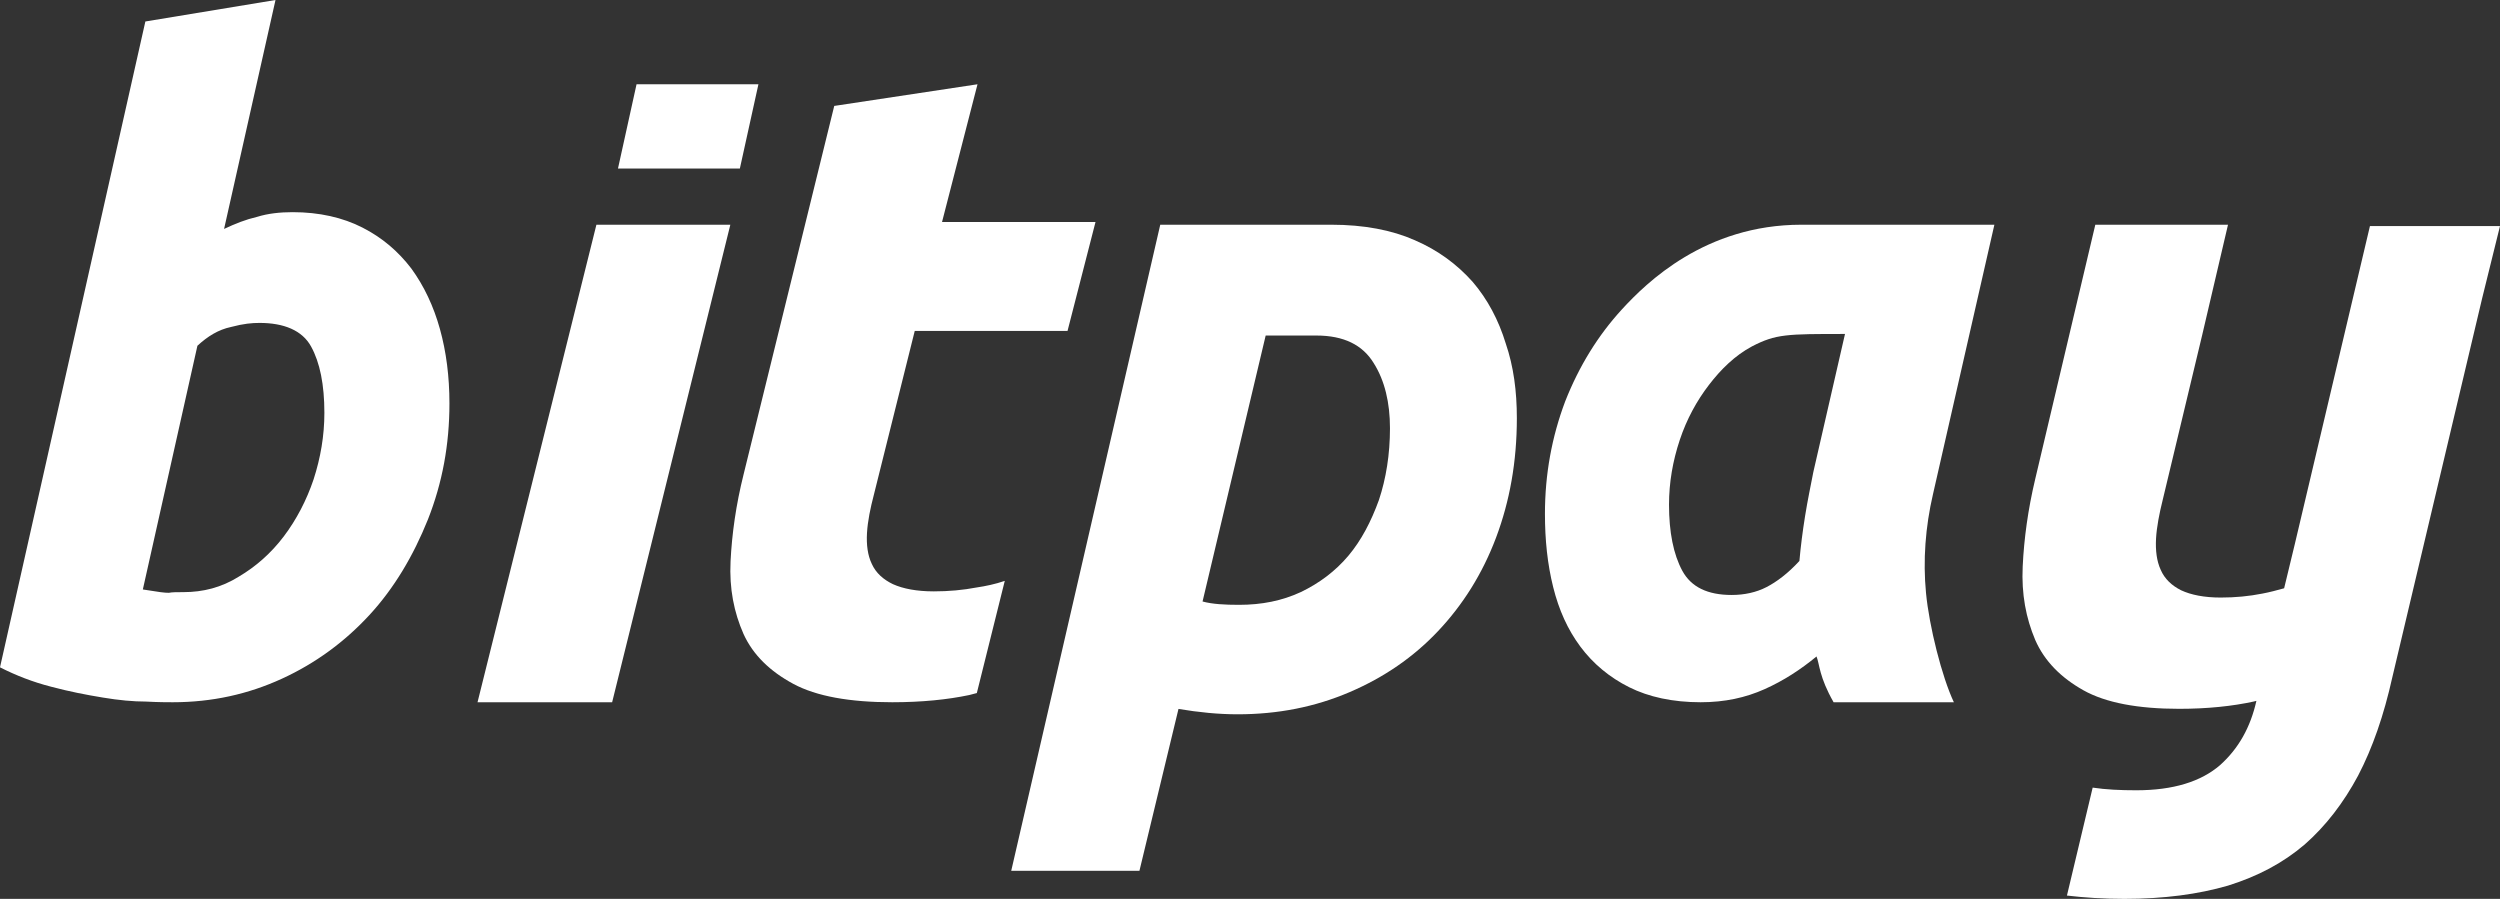 <svg viewBox="0 0 89 32" version="1.1" xmlns="http://www.w3.org/2000/svg" xmlns:xlink="http://www.w3.org/1999/xlink">
    <rect x="0" y="0" width="89" height="32" fill="#333333" stroke="none"/>
    <g id="Symbols" stroke="none" stroke-width="1" fill="none" fill-rule="evenodd">
        <g id="Navigation-(Desktop)/Main-Menu-(blue)" transform="translate(-44, -26)" fill="#FFFFFF">
            <g id="Header/Top">
                <g id="bitpay-logo-primary" transform="translate(44, 26)">
                    <path d="M89,8.047 L84.37,8.047 L81.691,19.387 L81.315,20.943 C81.056,21.014 80.798,21.084 80.539,21.132 C80.069,21.226 79.576,21.273 79.059,21.273 C78.471,21.273 78.001,21.179 77.648,21.014 C77.319,20.849 77.061,20.613 76.92,20.283 C76.779,19.976 76.732,19.599 76.755,19.175 C76.779,18.75 76.873,18.279 76.99,17.807 L78.401,11.914 L79.317,8 L74.593,8 L72.454,17.053 C72.196,18.138 72.055,19.175 72.008,20.165 C71.961,21.155 72.125,22.004 72.454,22.782 C72.783,23.536 73.371,24.126 74.17,24.574 C74.969,25.022 76.121,25.234 77.578,25.234 C78.589,25.234 79.482,25.139 80.234,24.974 C80.257,24.974 80.304,24.951 80.328,24.951 L80.328,24.951 C80.116,25.894 79.693,26.648 79.035,27.238 C78.353,27.827 77.366,28.134 76.05,28.134 C75.486,28.134 74.969,28.11 74.499,28.039 L73.583,31.882 C74.194,31.953 74.875,32 75.627,32 C77.037,32 78.259,31.835 79.317,31.528 C80.375,31.198 81.268,30.727 82.043,30.067 C82.795,29.407 83.43,28.582 83.947,27.615 C84.464,26.625 84.864,25.47 85.169,24.102 L88.365,10.617 L88.365,10.617 L89,8.047 L89,8.047 Z" id="y_2_"></path>
                    <path d="M68.814,17.595 C68.544,18.759 68.454,19.947 68.566,21.111 C68.679,22.299 69.13,24.092 69.558,25 L65.276,25 C64.758,24.092 64.78,23.649 64.668,23.37 C64.104,23.836 63.496,24.232 62.82,24.534 C62.144,24.837 61.4,25 60.544,25 C59.552,25 58.696,24.814 57.997,24.464 C57.299,24.115 56.713,23.626 56.262,23.021 C55.811,22.415 55.496,21.716 55.293,20.901 C55.09,20.086 55,19.225 55,18.293 C55,16.873 55.248,15.545 55.721,14.288 C56.217,13.03 56.893,11.936 57.749,11.004 C58.606,10.073 60.701,8 64.127,8 L71,8 L68.814,17.595 L68.814,17.595 Z M65.682,11.889 C63.608,11.889 63.225,11.889 62.369,12.332 C61.761,12.658 61.265,13.147 60.837,13.705 C60.408,14.264 60.048,14.916 59.8,15.662 C59.552,16.407 59.417,17.175 59.417,17.967 C59.417,18.945 59.575,19.737 59.89,20.319 C60.206,20.901 60.792,21.181 61.648,21.181 C62.099,21.181 62.527,21.088 62.887,20.901 C63.248,20.715 63.654,20.412 64.059,19.97 C64.104,19.458 64.172,18.922 64.262,18.363 C64.352,17.804 64.465,17.268 64.555,16.803 L65.682,11.889 L65.682,11.889 Z" id="a_2_"></path>
                    <path d="M54,14.886 C54,16.44 53.745,17.85 53.259,19.141 C52.772,20.432 52.077,21.532 51.197,22.465 C50.317,23.397 49.274,24.114 48.046,24.64 C46.819,25.166 45.498,25.429 44.062,25.429 C43.367,25.429 42.672,25.358 41.954,25.238 L40.564,31 L36,31 L41.305,8 L47.398,8 C48.556,8 49.552,8.191 50.363,8.55 C51.197,8.909 51.869,9.411 52.425,10.032 C52.958,10.654 53.351,11.395 53.606,12.232 C53.884,13.045 54,13.929 54,14.886 L54,14.886 Z M42.811,21.413 C43.158,21.508 43.598,21.532 44.108,21.532 C44.919,21.532 45.637,21.389 46.309,21.078 C46.958,20.767 47.537,20.337 48,19.787 C48.463,19.237 48.811,18.568 49.089,17.802 C49.344,17.037 49.483,16.177 49.483,15.244 C49.483,14.336 49.297,13.547 48.903,12.925 C48.51,12.28 47.838,11.945 46.865,11.945 L45.058,11.945 L42.811,21.413 L42.811,21.413 Z" id="p_2_"></path>
                    <path d="M33.245,21.053 C32.638,21.053 32.152,20.96 31.788,20.796 C31.448,20.633 31.181,20.399 31.035,20.072 C30.889,19.769 30.841,19.395 30.865,18.975 C30.889,18.554 30.986,18.087 31.108,17.62 L32.565,11.781 L38.004,11.781 L39,7.904 L33.536,7.904 L34.799,3 L29.699,3.771 L26.47,16.896 C26.202,17.97 26.057,18.998 26.008,19.979 C25.96,20.96 26.13,21.8 26.47,22.571 C26.81,23.318 27.417,23.902 28.242,24.346 C29.068,24.79 30.258,25 31.763,25 C32.808,25 33.73,24.907 34.507,24.743 C34.58,24.72 34.702,24.696 34.775,24.673 L35.77,20.679 C35.43,20.796 35.09,20.866 34.775,20.913 C34.289,21.006 33.779,21.053 33.245,21.053 L33.245,21.053 Z" id="t_2_"></path>
                    <polygon id="i_bottom_6_" points="21.232 8 17 25 21.792 25 26 8"></polygon>
                    <polygon id="i_top_2_" points="26.339 6 27 3 22.661 3 22 6"></polygon>
                    <path d="M10.418,7.553 C11.367,7.553 12.203,7.744 12.904,8.102 C13.605,8.461 14.169,8.939 14.644,9.56 C15.096,10.182 15.435,10.899 15.661,11.711 C15.887,12.524 16,13.408 16,14.364 C16,15.822 15.751,17.185 15.232,18.499 C14.712,19.79 14.034,20.937 13.153,21.893 C12.271,22.849 11.232,23.614 10.034,24.163 C8.836,24.713 7.548,25 6.147,25 C5.966,25 5.65,25 5.198,24.976 C4.746,24.976 4.226,24.928 3.661,24.833 C3.073,24.737 2.463,24.618 1.831,24.45 C1.175,24.283 0.565,24.044 1.77635684e-15,23.757 L5.175,0.765 L9.808,0 L7.977,8.15 C8.384,7.959 8.746,7.815 9.153,7.72 C9.537,7.6 9.966,7.553 10.418,7.553 L10.418,7.553 Z M6.531,21.08 C7.232,21.08 7.887,20.913 8.497,20.531 C9.107,20.172 9.65,19.694 10.102,19.097 C10.554,18.499 10.915,17.806 11.164,17.065 C11.412,16.3 11.548,15.511 11.548,14.699 C11.548,13.695 11.39,12.906 11.073,12.333 C10.757,11.759 10.102,11.496 9.243,11.496 C8.972,11.496 8.678,11.52 8.226,11.64 C7.774,11.735 7.39,11.974 7.028,12.309 L5.085,20.985 C5.672,21.08 5.853,21.104 6.011,21.104 C6.124,21.08 6.305,21.08 6.531,21.08 L6.531,21.08 Z" id="b_2_"></path>
                </g>
            </g>
        </g>
    </g>
</svg>

